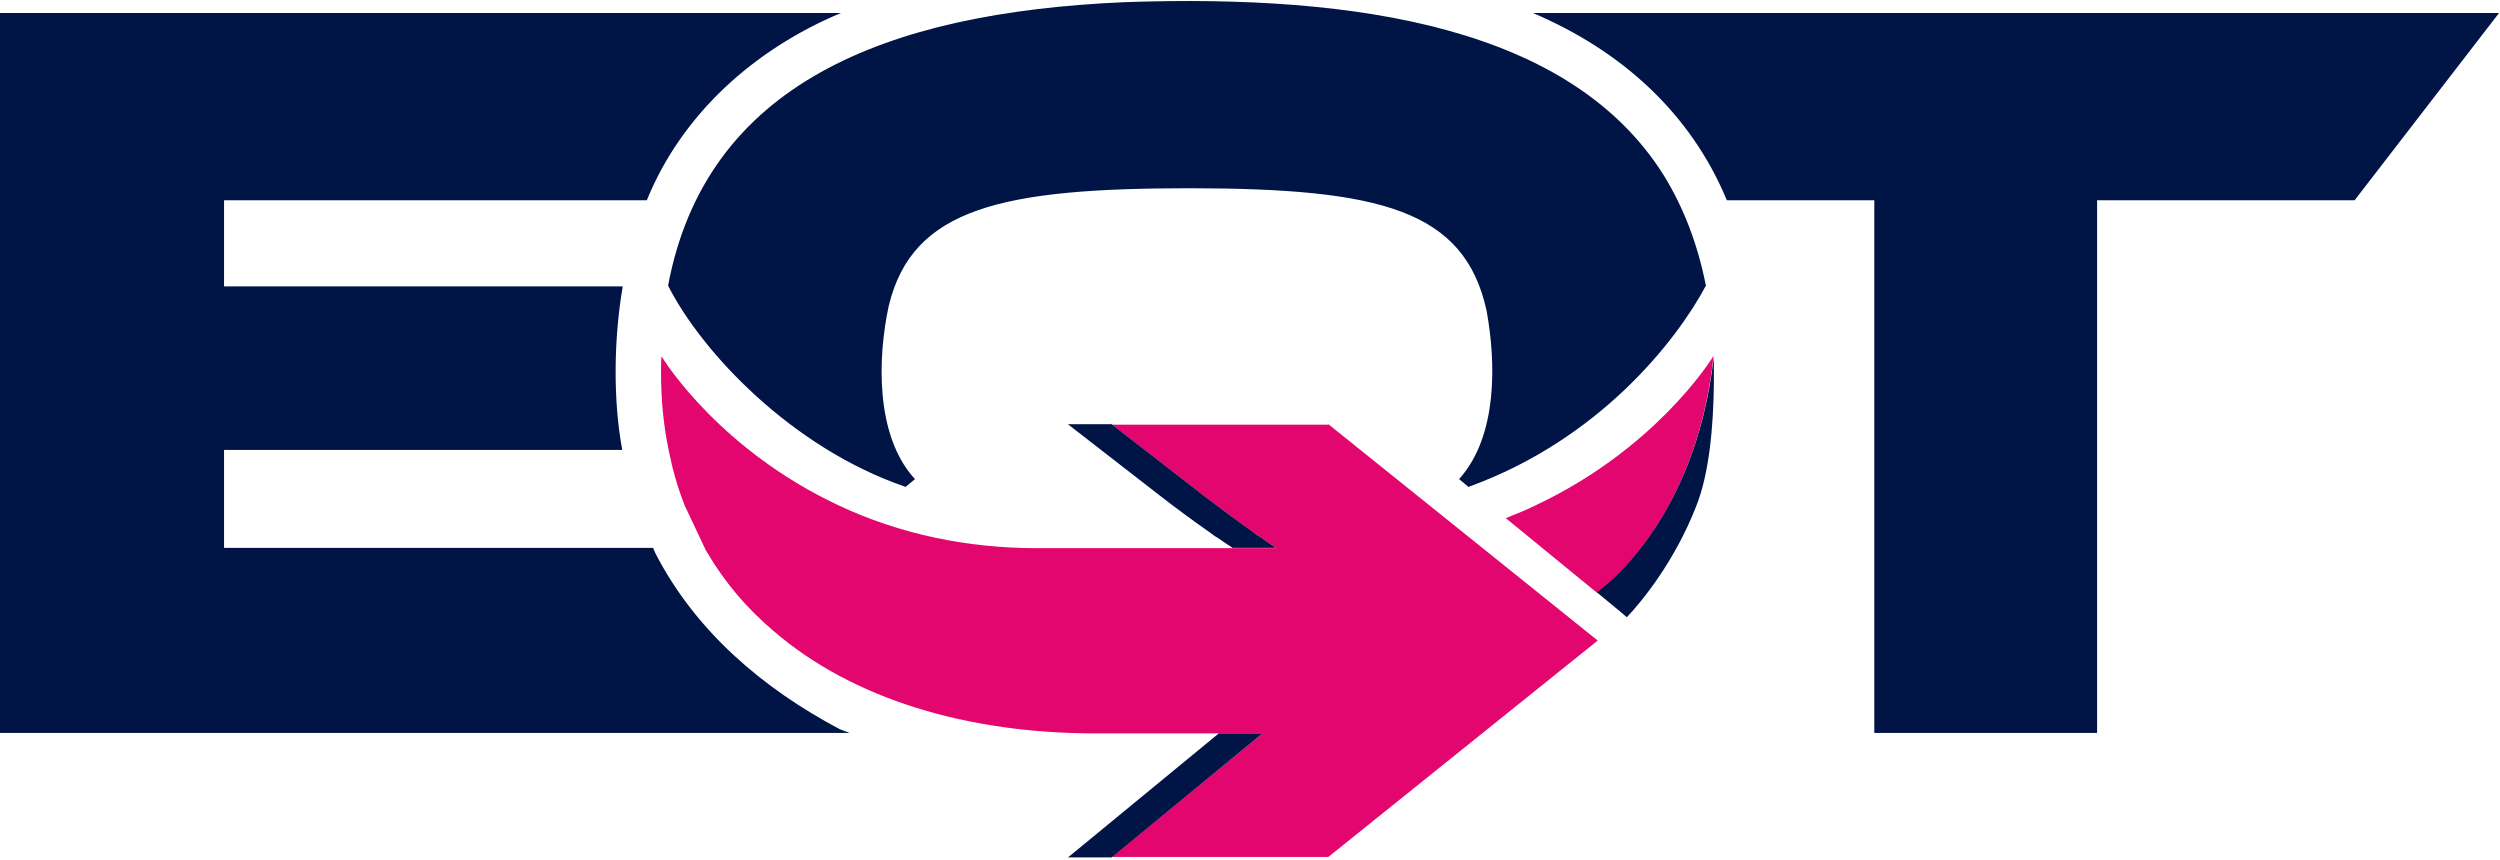 <svg width="500" height="172" viewBox="0 0 500 172" fill="none" xmlns="http://www.w3.org/2000/svg">
<g clip-path="url(#clip0_10_16153)">
<path fill-rule="evenodd" clip-rule="evenodd" d="M265.666 84.835L319.543 128.112L265.666 171.389H222.358L252.501 146.686H219.168C193.371 146.686 170.45 139.775 154.722 126.204C149.374 121.702 144.872 116.386 141.37 110.382C141.213 110.132 141.057 109.882 140.963 109.631L137.117 101.47H137.054C136.971 101.22 136.888 100.97 136.804 100.72C135.46 97.311 134.459 93.746 133.708 89.9C132.708 85.085 132.208 80.019 132.208 74.61C132.208 73.515 132.208 72.358 132.301 71.264C133.208 72.765 144.309 90.088 167.698 101.064C180.019 106.88 193.621 109.631 207.254 109.631H255.316C254.836 109.298 254.346 108.964 253.846 108.631C253.658 108.568 253.502 108.381 253.346 108.318C253.002 108.068 252.595 107.818 252.251 107.568C252.001 107.38 251.845 107.224 251.595 107.13C251.251 106.88 251.001 106.723 250.657 106.473C247.405 104.159 243.84 101.47 240.744 99.156L222.42 84.928H265.666V84.835ZM319.387 118.543L301.157 103.628C303.221 102.815 305.316 101.97 307.317 100.97C330.707 89.9 341.807 72.671 342.714 71.17C339.056 105.316 319.387 118.543 319.387 118.543Z" fill="#E2066E"/>
<path fill-rule="evenodd" clip-rule="evenodd" d="M499.812 2.595L470.919 40.056H419.418V146.591H374.859V40.056H345.372C338.118 22.576 324.234 10.1 306.567 2.595H499.812ZM243.746 146.685L213.602 171.482H222.326L252.502 146.685H243.746ZM241.807 106.379C242.151 106.629 242.401 106.816 242.745 107.066C242.996 107.223 243.152 107.379 243.402 107.473C243.746 107.723 244.153 107.973 244.497 108.223C244.653 108.317 244.809 108.474 244.997 108.567C245.497 108.901 245.997 109.235 246.498 109.568H255.222C254.722 109.235 254.221 108.901 253.721 108.567C253.565 108.474 253.408 108.317 253.221 108.223C252.908 107.973 252.47 107.723 252.158 107.473C251.907 107.317 251.72 107.129 251.47 107.066C251.157 106.816 250.907 106.629 250.563 106.379C247.311 104.065 243.746 101.407 240.65 99.061L222.326 84.834H213.571L231.895 99.061C234.991 101.469 238.493 104.065 241.807 106.379ZM342.777 71.232C338.993 105.347 319.356 118.449 319.356 118.449L324.203 122.451L325.36 123.452C328.612 120.043 335.022 112.038 339.212 101.313C341.87 94.746 342.683 85.178 342.777 76.672C342.777 76.016 342.777 75.265 342.777 74.515C342.777 73.921 342.777 73.421 342.777 72.858C342.777 72.295 342.714 71.826 342.777 71.232ZM332.708 34.99C314.196 5.597 271.982 -1.22 224.828 0.437C176.861 2.532 141.182 16.916 133.615 57.129C140.369 70.45 158.286 89.493 180.926 97.31C181.019 97.31 181.019 97.31 181.082 97.404C181.52 97.06 182.583 96.153 183.021 95.809C182.927 95.747 182.833 95.653 182.833 95.653C175.016 86.929 175.516 71.451 177.767 61.1C182.52 41.557 200.406 37.648 238.149 37.648C276.048 37.711 292.871 41.963 297.311 62.101C299.218 72.514 299.531 87.085 291.964 95.653C291.964 95.653 291.87 95.747 291.807 95.809C292.214 96.153 293.308 97.06 293.715 97.404C293.809 97.404 293.809 97.404 293.871 97.31C319.7 87.93 335.209 68.355 341.182 57.129C339.525 48.78 336.71 41.463 332.708 34.99ZM167.949 145.841C152.439 137.617 139.118 126.203 131.113 110.725C130.957 110.319 130.769 109.975 130.613 109.568H44.809V89.993H124.453C122.545 79.768 122.795 67.448 124.547 57.285H44.809V40.056H129.362C136.366 22.826 150.844 9.849 168.199 2.595H0V146.591H169.919L167.949 145.841Z" fill="#001446"/>
</g>
<defs>
<clipPath id="clip0_10_16153">
<rect width="500" height="171.67" fill="white"/>
</clipPath>
</defs>
</svg>
